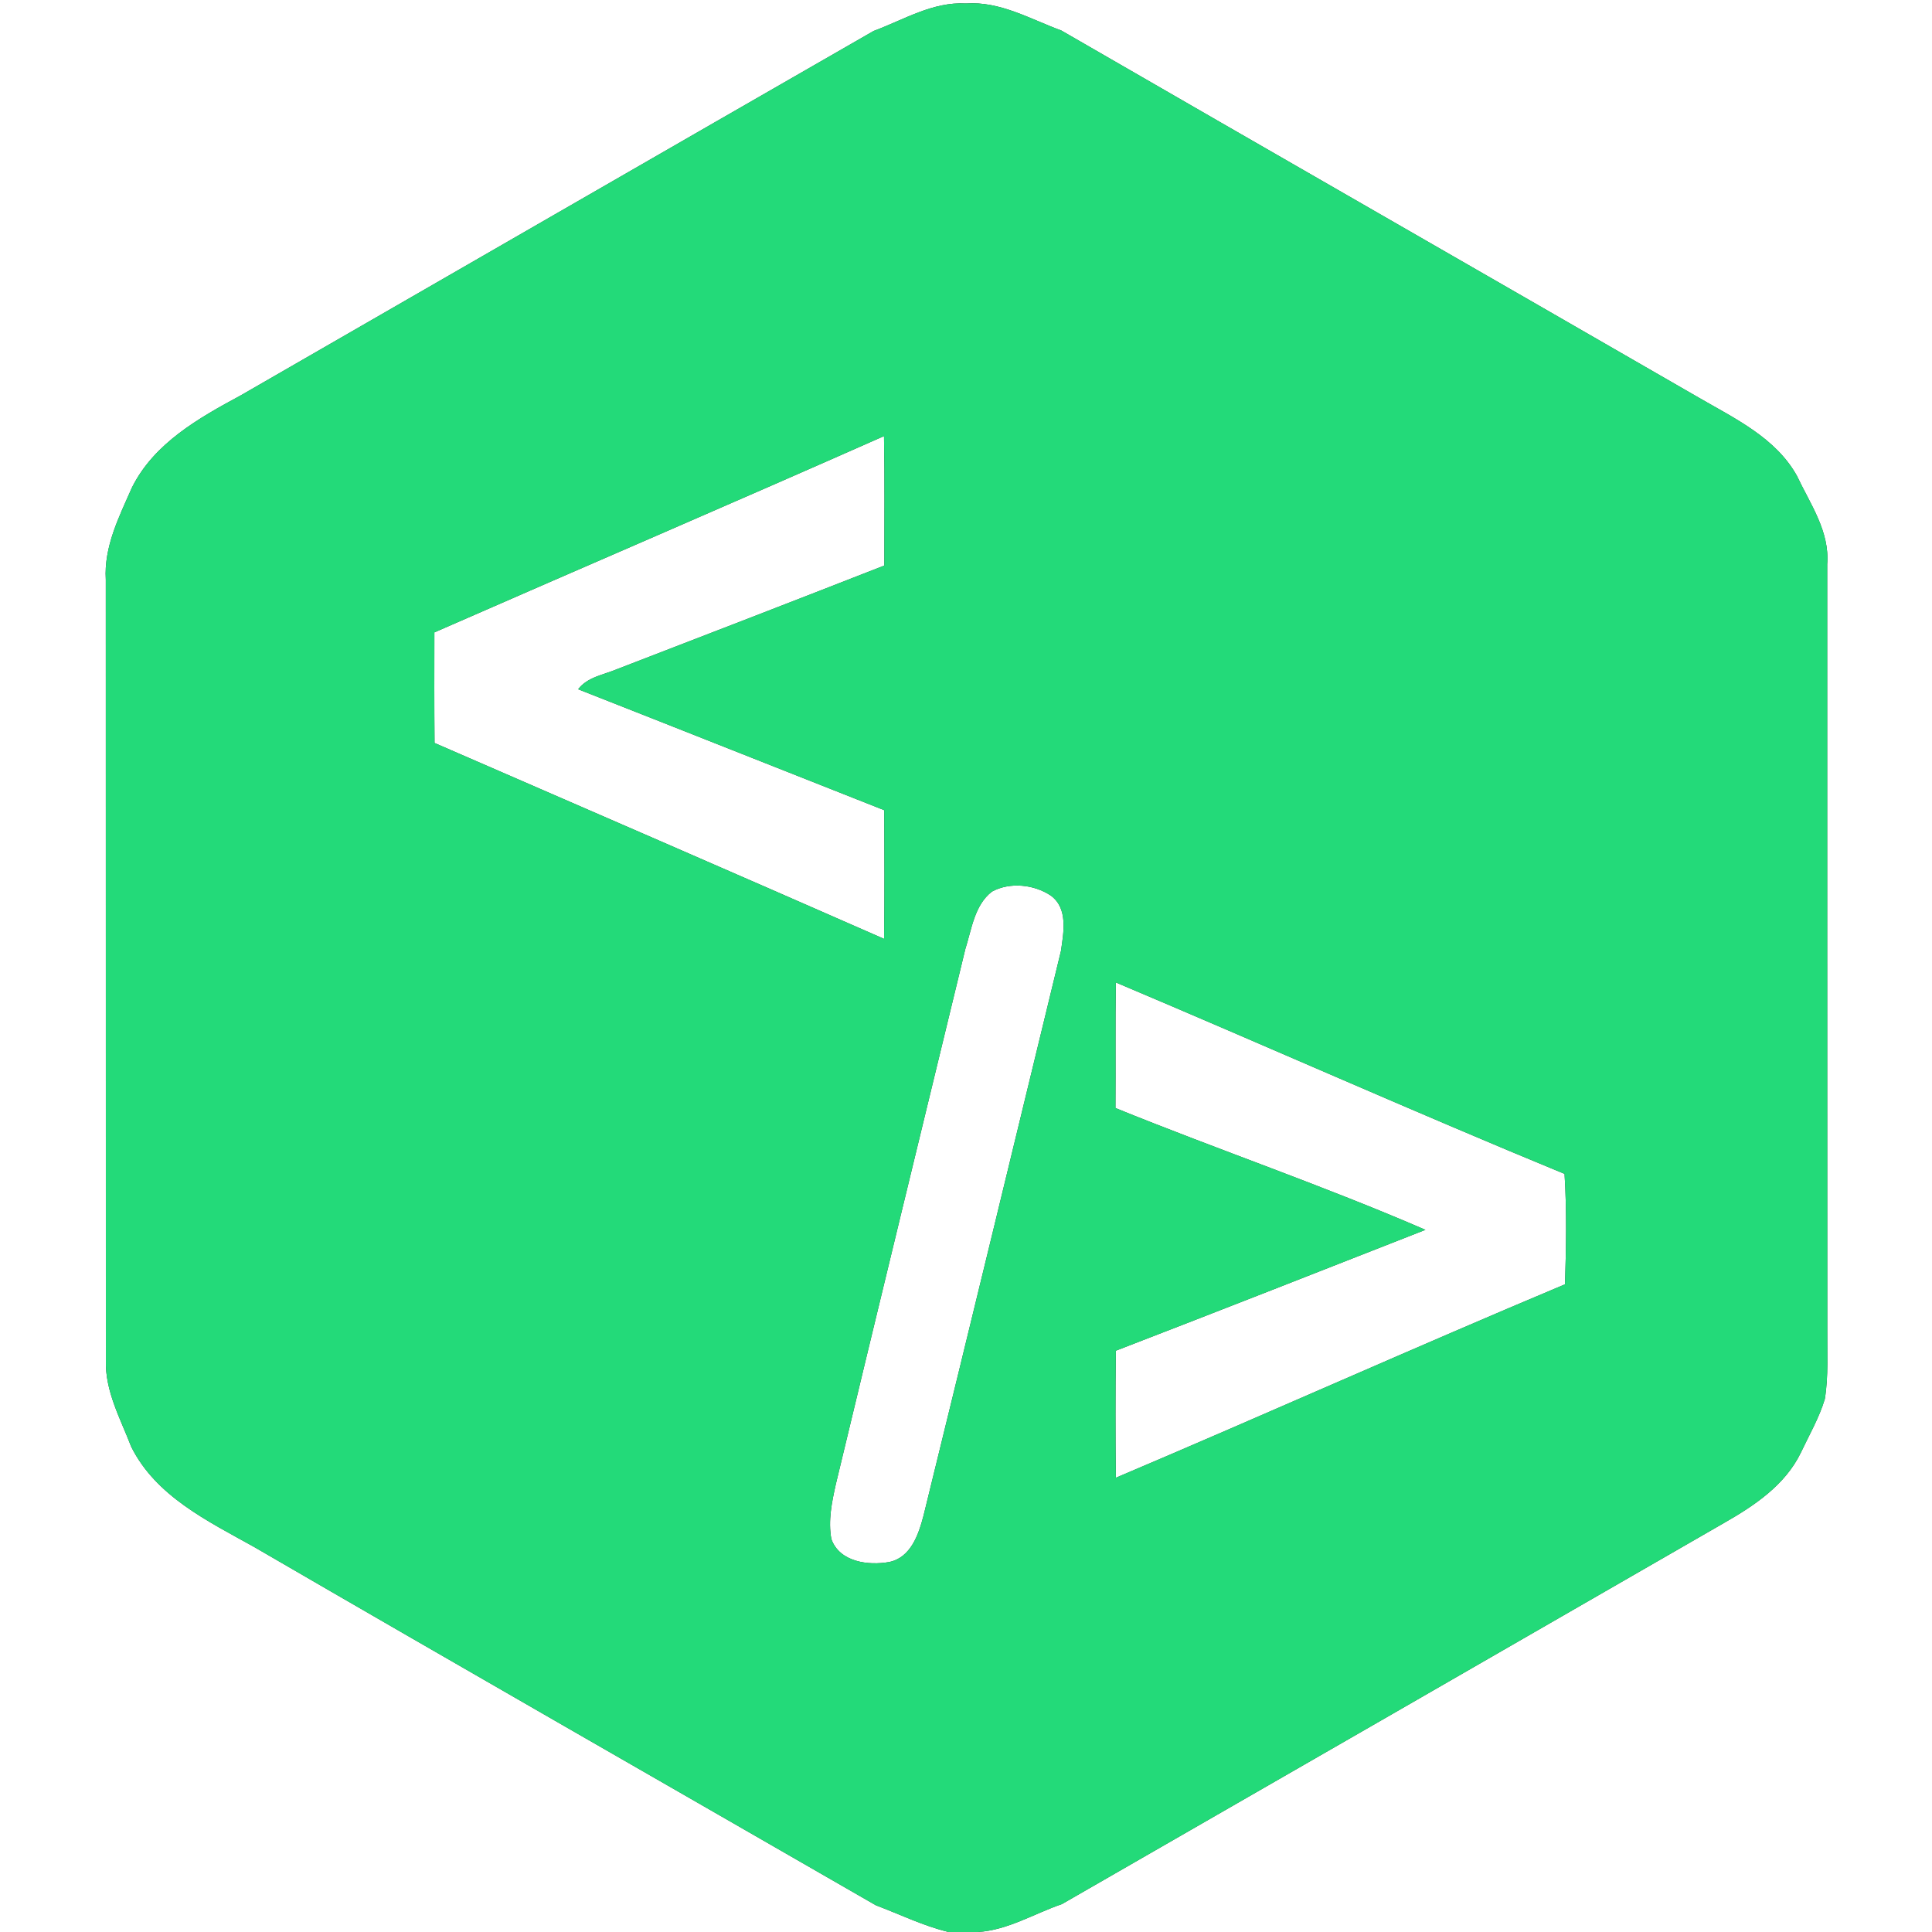 <?xml version="1.0" encoding="UTF-8" ?>
<!DOCTYPE svg PUBLIC "-//W3C//DTD SVG 1.1//EN" "http://www.w3.org/Graphics/SVG/1.1/DTD/svg11.dtd">
<svg width="250pt" height="250pt" viewBox="0 0 250 250" version="1.1" xmlns="http://www.w3.org/2000/svg">
<rect x="0" y="0" width="250" height="250" fill="#333333" stroke="none"/>
<g id="#ffffffff">
<path fill="#ffffff" opacity="1.00" d=" M 0.00 0.00 L 250.00 0.00 L 250.00 250.00 L 126.54 250.00 C 130.41 249.76 133.81 247.62 137.41 246.39 C 165.97 229.98 194.52 213.53 223.07 197.08 C 226.99 194.85 231.01 192.16 233.03 187.97 C 234.11 185.68 235.40 183.47 236.13 181.04 C 236.62 178.06 236.42 175.03 236.45 172.03 C 236.43 139.02 236.45 106.01 236.44 73.01 C 236.78 68.76 234.23 65.20 232.51 61.55 C 229.76 56.64 224.49 54.16 219.83 51.46 C 192.34 35.60 164.81 19.82 137.34 3.95 C 133.33 2.48 129.41 0.14 125.00 0.45 C 120.70 0.20 116.93 2.57 113.04 4.01 C 85.72 19.70 58.44 35.45 31.14 51.17 C 25.73 54.09 19.93 57.35 17.08 63.08 C 15.41 66.87 13.43 70.74 13.69 75.01 C 13.71 108.69 13.68 142.36 13.70 176.03 C 13.59 180.02 15.59 183.59 16.98 187.21 C 20.18 193.63 26.91 196.84 32.87 200.17 C 59.64 215.72 86.51 231.09 113.33 246.54 C 116.46 247.72 119.49 249.22 122.75 250.00 L 0.00 250.00 L 0.00 0.00 Z" />
<path fill="#ffffff" opacity="1.00" d=" M 56.21 81.83 C 75.60 73.34 95.04 65.00 114.39 56.43 C 114.49 62.02 114.43 67.60 114.43 73.18 C 102.92 77.69 91.38 82.14 79.84 86.59 C 78.11 87.32 76.02 87.60 74.81 89.19 C 88.02 94.38 101.22 99.63 114.42 104.84 C 114.44 110.39 114.47 115.94 114.40 121.49 C 95.03 112.98 75.63 104.57 56.23 96.14 C 56.19 91.37 56.20 86.60 56.21 81.83 Z" />
<path fill="#ffffff" opacity="1.00" d=" M 128.36 115.37 C 130.68 114.11 133.79 114.44 135.96 115.88 C 138.24 117.54 137.63 120.65 137.29 123.04 C 131.38 147.41 125.48 171.79 119.50 196.14 C 118.86 198.56 117.87 201.53 115.08 202.12 C 112.38 202.61 108.65 202.14 107.58 199.16 C 107.14 196.78 107.64 194.36 108.16 192.04 C 113.70 168.95 119.32 145.89 124.91 122.82 C 125.73 120.25 126.09 117.12 128.36 115.37 Z" />
<path fill="#ffffff" opacity="1.00" d=" M 144.39 127.13 C 163.77 135.31 183.00 143.89 202.45 151.90 C 202.75 156.65 202.66 161.43 202.51 166.19 C 183.06 174.35 163.81 182.99 144.39 191.22 C 144.33 185.74 144.33 180.26 144.39 174.78 C 157.76 169.62 171.11 164.38 184.45 159.14 C 171.28 153.43 157.65 148.79 144.34 143.38 C 144.38 137.96 144.31 132.54 144.39 127.13 Z" />
</g>
<g id="#23da79ff">
<path fill="#23da79" opacity="1.00" d=" M 113.04 4.01 C 116.93 2.57 120.70 0.20 125.00 0.45 C 129.41 0.14 133.33 2.48 137.34 3.95 C 164.81 19.82 192.34 35.60 219.83 51.46 C 224.49 54.16 229.76 56.64 232.51 61.55 C 234.23 65.20 236.78 68.76 236.44 73.01 C 236.45 106.01 236.43 139.02 236.45 172.03 C 236.42 175.03 236.62 178.06 236.13 181.04 C 235.40 183.47 234.11 185.68 233.03 187.97 C 231.01 192.16 226.99 194.85 223.07 197.08 C 194.52 213.53 165.97 229.98 137.41 246.39 C 133.81 247.62 130.41 249.76 126.54 250.00 L 122.75 250.00 C 119.49 249.22 116.46 247.72 113.33 246.54 C 86.51 231.09 59.64 215.72 32.87 200.17 C 26.91 196.84 20.18 193.63 16.98 187.21 C 15.59 183.59 13.59 180.02 13.70 176.03 C 13.68 142.36 13.71 108.69 13.69 75.01 C 13.43 70.74 15.41 66.87 17.08 63.08 C 19.93 57.35 25.73 54.09 31.14 51.17 C 58.44 35.45 85.72 19.70 113.04 4.01 M 56.21 81.83 C 56.20 86.60 56.19 91.37 56.23 96.14 C 75.63 104.57 95.03 112.98 114.40 121.49 C 114.47 115.94 114.44 110.39 114.42 104.84 C 101.22 99.63 88.02 94.38 74.81 89.19 C 76.02 87.60 78.11 87.32 79.84 86.59 C 91.38 82.14 102.92 77.69 114.43 73.18 C 114.43 67.60 114.49 62.02 114.39 56.43 C 95.04 65.00 75.60 73.34 56.21 81.83 M 128.36 115.37 C 126.09 117.12 125.73 120.25 124.91 122.82 C 119.32 145.89 113.70 168.95 108.16 192.04 C 107.64 194.36 107.14 196.78 107.58 199.16 C 108.65 202.14 112.38 202.61 115.08 202.12 C 117.87 201.53 118.86 198.56 119.50 196.14 C 125.48 171.79 131.38 147.41 137.29 123.04 C 137.63 120.65 138.24 117.54 135.96 115.88 C 133.79 114.44 130.68 114.11 128.36 115.37 M 144.39 127.13 C 144.31 132.54 144.38 137.96 144.34 143.38 C 157.65 148.79 171.28 153.43 184.45 159.14 C 171.11 164.38 157.76 169.62 144.39 174.78 C 144.33 180.26 144.33 185.74 144.39 191.22 C 163.81 182.99 183.06 174.35 202.51 166.19 C 202.66 161.43 202.75 156.65 202.45 151.90 C 183.00 143.89 163.77 135.31 144.39 127.13 Z" />
</g>
</svg>
